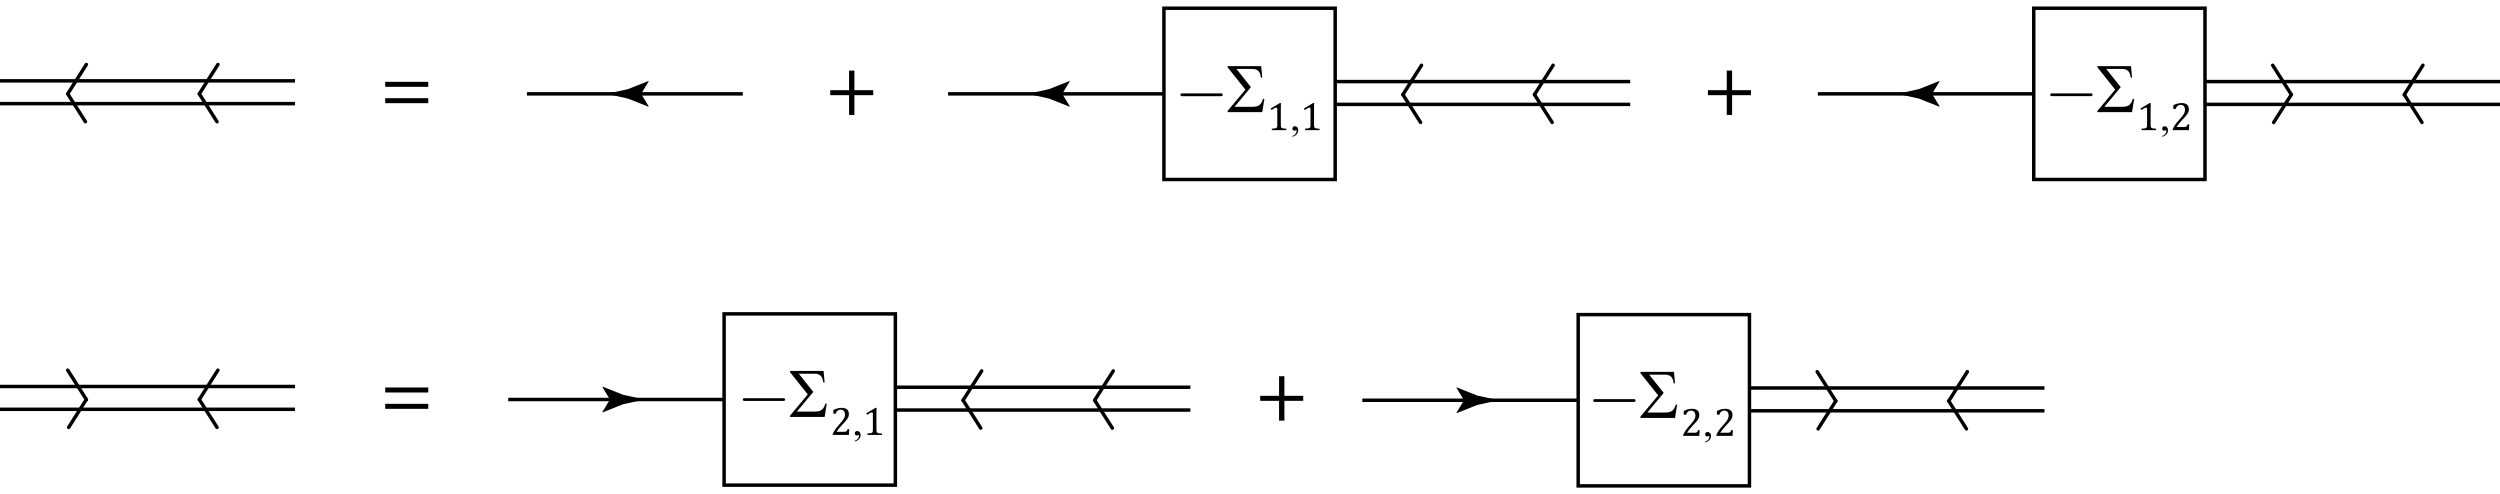 <?xml version="1.0" encoding="utf-8"?>
<!-- Generator: Adobe Illustrator 15.1.0, SVG Export Plug-In . SVG Version: 6.00 Build 0)  -->
<!DOCTYPE svg PUBLIC "-//W3C//DTD SVG 1.1//EN" "http://www.w3.org/Graphics/SVG/1.1/DTD/svg11.dtd">
<svg version="1.1" id="Layer_1" xmlns="http://www.w3.org/2000/svg" xmlns:xlink="http://www.w3.org/1999/xlink" x="0px" y="0px"
	 width="359.451px" height="71px" viewBox="0 0 359.451 71" enable-background="new 0 0 359.451 71" xml:space="preserve">
<line fill="none" stroke="#000000" stroke-width="0.5" stroke-miterlimit="10" x1="0" y1="14.902" x2="42.417" y2="14.902"/>
<g>
	
		<line fill="none" stroke="#000000" stroke-width="0.5" stroke-linecap="round" stroke-linejoin="round" stroke-miterlimit="10" x1="12.415" y1="9.277" x2="9.737" y2="13.495"/>
	
		<line fill="none" stroke="#000000" stroke-width="0.5" stroke-linecap="round" stroke-linejoin="round" stroke-miterlimit="10" x1="9.737" y1="13.495" x2="12.282" y2="17.5"/>
</g>
<line fill="none" stroke="#000000" stroke-width="0.5" stroke-miterlimit="10" x1="0" y1="11.623" x2="42.417" y2="11.623"/>
<g>
	
		<line fill="none" stroke="#000000" stroke-width="0.5" stroke-linecap="round" stroke-linejoin="round" stroke-miterlimit="10" x1="31.333" y1="9.276" x2="28.656" y2="13.494"/>
	
		<line fill="none" stroke="#000000" stroke-width="0.5" stroke-linecap="round" stroke-linejoin="round" stroke-miterlimit="10" x1="28.656" y1="13.494" x2="31.2" y2="17.499"/>
</g>
<g>
	
		<rect x="167.35" y="1.182" fill="none" stroke="#000000" stroke-width="0.5" stroke-miterlimit="10" width="24.623" height="24.625"/>
	<g>
		<g>
			<g>
				
					<line fill="none" stroke="#000000" stroke-width="0.5" stroke-miterlimit="10" x1="167.35" y1="13.495" x2="151.831" y2="13.495"/>
				<g>
					<path d="M152.728,13.495l1.096,1.802l-0.062,0.04l-2.938-1.166c-1.023-0.226-2.047-0.45-3.07-0.676
						c1.023-0.225,2.047-0.45,3.07-0.676l2.938-1.166l0.062,0.03L152.728,13.495z"/>
				</g>
			</g>
		</g>
		
			<line fill="none" stroke="#000000" stroke-width="0.5" stroke-miterlimit="10" x1="151.831" y1="13.495" x2="136.311" y2="13.495"/>
	</g>
	<g>
		<g>
			<path fill="#010101" d="M185.82,19.672v-0.124c0.193-0.064,0.344-0.163,0.45-0.298c0.105-0.135,0.159-0.276,0.159-0.427
				c0-0.036-0.009-0.066-0.025-0.091c-0.014-0.017-0.026-0.025-0.04-0.025c-0.021,0-0.065,0.019-0.135,0.057
				c-0.034,0.017-0.07,0.025-0.107,0.025c-0.092,0-0.166-0.027-0.22-0.082c-0.055-0.055-0.082-0.13-0.082-0.226
				c0-0.092,0.035-0.171,0.105-0.237c0.07-0.065,0.157-0.099,0.259-0.099c0.124,0,0.234,0.055,0.331,0.162
				c0.097,0.108,0.146,0.252,0.146,0.431c0,0.193-0.067,0.374-0.202,0.54S186.111,19.577,185.82,19.672z"/>
		</g>
		<g>
			<path fill="#010101" d="M184.158,17.974c0,0.109,0.006,0.191,0.019,0.247c0.012,0.056,0.033,0.101,0.064,0.136
				c0.031,0.034,0.076,0.062,0.134,0.081c0.059,0.02,0.132,0.035,0.221,0.045c0.088,0.011,0.205,0.018,0.35,0.021v0.206h-2.085
				v-0.206c0.209-0.009,0.357-0.021,0.447-0.038c0.089-0.016,0.157-0.04,0.204-0.071c0.047-0.032,0.082-0.077,0.104-0.136
				s0.032-0.153,0.032-0.285v-2.287c0-0.075-0.013-0.131-0.039-0.165c-0.026-0.035-0.065-0.053-0.116-0.053
				c-0.061,0-0.146,0.031-0.257,0.094c-0.11,0.062-0.248,0.147-0.412,0.256l-0.124-0.217l1.32-0.787h0.155
				c-0.011,0.181-0.017,0.431-0.017,0.75V17.974z"/>
			<path fill="#010101" d="M188.934,17.974c0,0.109,0.006,0.191,0.019,0.247c0.012,0.056,0.033,0.101,0.064,0.136
				c0.031,0.034,0.076,0.062,0.134,0.081c0.059,0.02,0.132,0.035,0.221,0.045c0.088,0.011,0.205,0.018,0.35,0.021v0.206h-2.085
				v-0.206c0.209-0.009,0.357-0.021,0.447-0.038c0.089-0.016,0.157-0.04,0.204-0.071c0.047-0.032,0.082-0.077,0.104-0.136
				s0.032-0.153,0.032-0.285v-2.287c0-0.075-0.013-0.131-0.039-0.165c-0.026-0.035-0.065-0.053-0.116-0.053
				c-0.061,0-0.146,0.031-0.257,0.094c-0.11,0.062-0.248,0.147-0.412,0.256l-0.124-0.217l1.32-0.787h0.155
				c-0.011,0.181-0.017,0.431-0.017,0.75V17.974z"/>
		</g>
		<g>
			<path fill="#010101" d="M181.487,16.125h-4.978v-0.181l2.552-3.059l-2.552-3.201V9.509h4.826l0.151,1.649h-0.2
				c-0.048-0.449-0.173-0.769-0.373-0.961s-0.489-0.288-0.866-0.288h-2.274l2.084,2.62l-2.347,2.825h2.586
				c0.433,0,0.757-0.082,0.974-0.244c0.217-0.163,0.396-0.469,0.539-0.917l0.181,0.039L181.487,16.125z"/>
		</g>
		<g>
			<path fill="#010101" d="M175.749,13.767c-0.04,0.04-0.086,0.06-0.14,0.06h-5.688c-0.053,0-0.1-0.02-0.14-0.06
				c-0.04-0.04-0.06-0.087-0.06-0.14s0.02-0.1,0.06-0.14c0.04-0.04,0.086-0.06,0.14-0.06h5.688c0.053,0,0.1,0.02,0.14,0.06
				c0.04,0.04,0.06,0.086,0.06,0.14S175.789,13.727,175.749,13.767z"/>
		</g>
	</g>
	<g>
		
			<line fill="none" stroke="#000000" stroke-width="0.5" stroke-miterlimit="10" x1="191.973" y1="15.009" x2="234.39" y2="15.009"/>
		<g>
			
				<line fill="none" stroke="#000000" stroke-width="0.5" stroke-linecap="round" stroke-linejoin="round" stroke-miterlimit="10" x1="204.388" y1="9.384" x2="201.71" y2="13.601"/>
			
				<line fill="none" stroke="#000000" stroke-width="0.5" stroke-linecap="round" stroke-linejoin="round" stroke-miterlimit="10" x1="201.71" y1="13.601" x2="204.254" y2="17.607"/>
		</g>
		<line fill="none" stroke="#000000" stroke-width="0.5" stroke-miterlimit="10" x1="191.973" y1="11.73" x2="234.39" y2="11.73"/>
		<g>
			
				<line fill="none" stroke="#000000" stroke-width="0.5" stroke-linecap="round" stroke-linejoin="round" stroke-miterlimit="10" x1="223.306" y1="9.382" x2="220.629" y2="13.601"/>
			
				<line fill="none" stroke="#000000" stroke-width="0.5" stroke-linecap="round" stroke-linejoin="round" stroke-miterlimit="10" x1="220.629" y1="13.601" x2="223.173" y2="17.606"/>
		</g>
	</g>
</g>
<g>
	
		<rect x="292.411" y="1.181" fill="none" stroke="#000000" stroke-width="0.5" stroke-miterlimit="10" width="24.623" height="24.625"/>
	<g>
		<g>
			<g>
				
					<line fill="none" stroke="#000000" stroke-width="0.5" stroke-miterlimit="10" x1="292.411" y1="13.494" x2="276.891" y2="13.494"/>
				<g>
					<path d="M277.789,13.494l1.096,1.803l-0.062,0.039l-2.938-1.166c-1.023-0.225-2.047-0.449-3.07-0.676
						c1.023-0.225,2.047-0.449,3.07-0.676l2.938-1.166l0.062,0.031L277.789,13.494z"/>
				</g>
			</g>
		</g>
		
			<line fill="none" stroke="#000000" stroke-width="0.5" stroke-miterlimit="10" x1="276.891" y1="13.494" x2="261.372" y2="13.494"/>
	</g>
	<g>
		<g>
			<path fill="#010101" d="M310.88,19.672v-0.124c0.193-0.064,0.344-0.163,0.45-0.298c0.105-0.135,0.159-0.276,0.159-0.427
				c0-0.036-0.009-0.066-0.025-0.091c-0.014-0.017-0.026-0.025-0.04-0.025c-0.021,0-0.065,0.019-0.135,0.057
				c-0.034,0.017-0.07,0.025-0.107,0.025c-0.092,0-0.166-0.027-0.22-0.082c-0.055-0.055-0.082-0.13-0.082-0.226
				c0-0.092,0.035-0.171,0.105-0.237c0.07-0.065,0.157-0.099,0.259-0.099c0.124,0,0.234,0.055,0.331,0.162
				c0.097,0.108,0.146,0.252,0.146,0.431c0,0.193-0.067,0.374-0.202,0.54S311.171,19.576,310.88,19.672z"/>
		</g>
		<g>
			<path fill="#010101" d="M309.218,17.974c0,0.109,0.006,0.191,0.019,0.247c0.012,0.056,0.033,0.101,0.064,0.136
				c0.031,0.034,0.076,0.062,0.134,0.081c0.059,0.02,0.132,0.035,0.221,0.045c0.088,0.011,0.205,0.018,0.35,0.021v0.206h-2.085
				v-0.206c0.209-0.009,0.357-0.021,0.447-0.038c0.089-0.016,0.157-0.04,0.204-0.071c0.047-0.032,0.082-0.077,0.104-0.136
				s0.032-0.153,0.032-0.285v-2.287c0-0.075-0.013-0.131-0.039-0.165c-0.026-0.035-0.065-0.053-0.116-0.053
				c-0.061,0-0.146,0.031-0.257,0.094c-0.11,0.062-0.248,0.147-0.412,0.256l-0.124-0.217l1.32-0.787h0.155
				c-0.011,0.181-0.017,0.431-0.017,0.75V17.974z"/>
			<path fill="#010101" d="M314.014,18.259c0.093,0,0.167-0.006,0.223-0.017c0.057-0.012,0.102-0.03,0.136-0.057
				s0.061-0.061,0.081-0.104c0.02-0.042,0.044-0.107,0.074-0.195h0.24l-0.048,0.823h-2.322v-0.136
				c0.081-0.197,0.189-0.399,0.327-0.606c0.137-0.206,0.332-0.45,0.584-0.73c0.218-0.24,0.375-0.423,0.471-0.547
				c0.105-0.136,0.185-0.253,0.236-0.352s0.089-0.191,0.111-0.279c0.022-0.087,0.033-0.175,0.033-0.264
				c0-0.141-0.022-0.266-0.067-0.373c-0.045-0.108-0.114-0.193-0.207-0.256c-0.094-0.062-0.21-0.093-0.352-0.093
				c-0.352,0-0.589,0.195-0.711,0.587h-0.342v-0.542c0.228-0.107,0.441-0.185,0.64-0.232c0.198-0.048,0.377-0.072,0.534-0.072
				c0.351,0,0.614,0.077,0.793,0.23c0.179,0.154,0.269,0.375,0.269,0.667c0,0.1-0.01,0.191-0.03,0.274
				c-0.02,0.084-0.051,0.167-0.093,0.248c-0.042,0.082-0.1,0.17-0.171,0.265c-0.071,0.094-0.15,0.189-0.237,0.286
				c-0.086,0.097-0.235,0.258-0.448,0.483c-0.357,0.378-0.62,0.708-0.787,0.99H314.014z"/>
		</g>
		<g>
			<path fill="#010101" d="M306.547,16.124h-4.978v-0.181l2.552-3.059l-2.552-3.201V9.508h4.826l0.151,1.649h-0.2
				c-0.048-0.449-0.173-0.769-0.373-0.961s-0.489-0.288-0.866-0.288h-2.274l2.084,2.62l-2.347,2.825h2.586
				c0.433,0,0.757-0.082,0.974-0.244c0.217-0.163,0.396-0.469,0.539-0.917l0.181,0.039L306.547,16.124z"/>
		</g>
		<g>
			<path fill="#010101" d="M300.809,13.766c-0.039,0.04-0.086,0.06-0.14,0.06h-5.688c-0.054,0-0.1-0.02-0.14-0.06
				c-0.04-0.04-0.061-0.087-0.061-0.14s0.021-0.1,0.061-0.14c0.04-0.04,0.086-0.06,0.14-0.06h5.688c0.054,0,0.101,0.02,0.14,0.06
				c0.04,0.04,0.061,0.086,0.061,0.14S300.849,13.726,300.809,13.766z"/>
		</g>
	</g>
	
		<line fill="none" stroke="#000000" stroke-width="0.5" stroke-miterlimit="10" x1="317.034" y1="15.009" x2="359.451" y2="15.009"/>
	<g>
		
			<line fill="none" stroke="#000000" stroke-width="0.5" stroke-linecap="round" stroke-linejoin="round" stroke-miterlimit="10" x1="326.771" y1="9.384" x2="329.449" y2="13.601"/>
		
			<line fill="none" stroke="#000000" stroke-width="0.5" stroke-linecap="round" stroke-linejoin="round" stroke-miterlimit="10" x1="329.449" y1="13.601" x2="326.905" y2="17.607"/>
	</g>
	<line fill="none" stroke="#000000" stroke-width="0.5" stroke-miterlimit="10" x1="317.034" y1="11.73" x2="359.451" y2="11.73"/>
	<g>
		
			<line fill="none" stroke="#000000" stroke-width="0.5" stroke-linecap="round" stroke-linejoin="round" stroke-miterlimit="10" x1="348.367" y1="9.382" x2="345.69" y2="13.601"/>
		
			<line fill="none" stroke="#000000" stroke-width="0.5" stroke-linecap="round" stroke-linejoin="round" stroke-miterlimit="10" x1="345.69" y1="13.601" x2="348.234" y2="17.605"/>
	</g>
</g>
<g>
	
		<rect x="104.111" y="45.129" fill="none" stroke="#000000" stroke-width="0.5" stroke-miterlimit="10" width="24.623" height="24.625"/>
	<g>
		<g>
			<g>
				
					<line fill="none" stroke="#000000" stroke-width="0.5" stroke-miterlimit="10" x1="73.072" y1="57.441" x2="88.591" y2="57.441"/>
				<g>
					<path d="M87.694,57.441l-1.096-1.803L86.66,55.6l2.938,1.166c1.023,0.225,2.047,0.449,3.07,0.676
						c-1.023,0.225-2.047,0.449-3.07,0.676l-2.938,1.166l-0.062-0.031L87.694,57.441z"/>
				</g>
			</g>
		</g>
		
			<line fill="none" stroke="#000000" stroke-width="0.5" stroke-miterlimit="10" x1="88.591" y1="57.441" x2="104.111" y2="57.441"/>
	</g>
	
		<line fill="none" stroke="#000000" stroke-width="0.5" stroke-miterlimit="10" x1="128.734" y1="58.957" x2="171.151" y2="58.957"/>
	<g>
		
			<line fill="none" stroke="#000000" stroke-width="0.5" stroke-linecap="round" stroke-linejoin="round" stroke-miterlimit="10" x1="141.149" y1="53.332" x2="138.471" y2="57.549"/>
		
			<line fill="none" stroke="#000000" stroke-width="0.5" stroke-linecap="round" stroke-linejoin="round" stroke-miterlimit="10" x1="138.471" y1="57.549" x2="141.015" y2="61.555"/>
	</g>
	
		<line fill="none" stroke="#000000" stroke-width="0.5" stroke-miterlimit="10" x1="128.734" y1="55.678" x2="171.151" y2="55.678"/>
	<g>
		
			<line fill="none" stroke="#000000" stroke-width="0.5" stroke-linecap="round" stroke-linejoin="round" stroke-miterlimit="10" x1="160.067" y1="53.33" x2="157.39" y2="57.549"/>
		
			<line fill="none" stroke="#000000" stroke-width="0.5" stroke-linecap="round" stroke-linejoin="round" stroke-miterlimit="10" x1="157.39" y1="57.549" x2="159.934" y2="61.553"/>
	</g>
	<g>
		<g>
			<path fill="#010101" d="M122.898,63.496v-0.125c0.193-0.064,0.344-0.162,0.45-0.297c0.105-0.135,0.159-0.277,0.159-0.428
				c0-0.035-0.009-0.066-0.025-0.09c-0.014-0.018-0.026-0.025-0.04-0.025c-0.021,0-0.065,0.018-0.135,0.057
				c-0.034,0.016-0.07,0.025-0.107,0.025c-0.092,0-0.166-0.027-0.22-0.082c-0.055-0.055-0.082-0.131-0.082-0.227
				c0-0.092,0.035-0.17,0.105-0.236s0.157-0.1,0.259-0.1c0.124,0,0.234,0.055,0.331,0.162c0.097,0.109,0.146,0.252,0.146,0.432
				c0,0.193-0.067,0.373-0.202,0.539S123.189,63.4,122.898,63.496z"/>
		</g>
		<g>
			<path fill="#010101" d="M121.349,62.082c0.093,0,0.167-0.006,0.223-0.016c0.057-0.012,0.102-0.031,0.136-0.057
				c0.034-0.027,0.061-0.061,0.081-0.104c0.02-0.043,0.044-0.107,0.074-0.195h0.24l-0.048,0.822h-2.322v-0.135
				c0.081-0.197,0.189-0.4,0.327-0.607c0.137-0.205,0.332-0.449,0.584-0.73c0.218-0.24,0.375-0.422,0.471-0.547
				c0.105-0.135,0.185-0.252,0.236-0.352c0.052-0.098,0.089-0.191,0.111-0.279c0.022-0.086,0.033-0.174,0.033-0.264
				c0-0.141-0.022-0.266-0.067-0.373s-0.114-0.193-0.207-0.256c-0.094-0.061-0.21-0.092-0.352-0.092
				c-0.352,0-0.589,0.195-0.711,0.586h-0.342v-0.541c0.228-0.107,0.441-0.186,0.64-0.232c0.198-0.049,0.377-0.072,0.534-0.072
				c0.351,0,0.614,0.076,0.793,0.229s0.269,0.376,0.269,0.667c0,0.1-0.01,0.191-0.03,0.275c-0.02,0.084-0.051,0.166-0.093,0.248
				s-0.1,0.17-0.171,0.264s-0.15,0.189-0.237,0.287c-0.086,0.096-0.235,0.258-0.448,0.482c-0.357,0.379-0.62,0.709-0.787,0.99
				H121.349z"/>
			<path fill="#010101" d="M126.014,61.797c0,0.109,0.006,0.191,0.019,0.248c0.012,0.055,0.033,0.1,0.064,0.135
				s0.076,0.063,0.134,0.082c0.059,0.02,0.132,0.035,0.221,0.045c0.088,0.01,0.205,0.018,0.35,0.021v0.205h-2.085v-0.205
				c0.209-0.01,0.357-0.021,0.447-0.039c0.089-0.016,0.157-0.039,0.204-0.07c0.047-0.033,0.082-0.078,0.104-0.137
				s0.032-0.152,0.032-0.285V59.51c0-0.074-0.013-0.131-0.039-0.164c-0.026-0.035-0.065-0.053-0.116-0.053
				c-0.061,0-0.146,0.031-0.257,0.094c-0.11,0.061-0.248,0.146-0.412,0.256l-0.124-0.217l1.32-0.787h0.155
				c-0.011,0.18-0.017,0.43-0.017,0.75V61.797z"/>
		</g>
		<g>
			<path fill="#010101" d="M118.565,59.947h-4.978v-0.18l2.552-3.06l-2.552-3.2v-0.176h4.826l0.151,1.648h-0.2
				c-0.048-0.448-0.173-0.769-0.373-0.961c-0.2-0.191-0.489-0.287-0.866-0.287h-2.274l2.084,2.619l-2.347,2.826h2.586
				c0.433,0,0.757-0.082,0.974-0.244c0.217-0.163,0.396-0.469,0.539-0.918l0.181,0.039L118.565,59.947z"/>
		</g>
		<g>
			<path fill="#010101" d="M112.827,57.59c-0.04,0.039-0.086,0.06-0.14,0.06H107c-0.053,0-0.1-0.021-0.14-0.06
				c-0.04-0.04-0.06-0.087-0.06-0.141c0-0.053,0.02-0.1,0.06-0.139c0.04-0.041,0.086-0.061,0.14-0.061h5.688
				c0.053,0,0.1,0.02,0.14,0.061c0.04,0.039,0.06,0.086,0.06,0.139C112.887,57.503,112.867,57.55,112.827,57.59z"/>
		</g>
	</g>
</g>
<g>
	
		<rect x="226.913" y="45.236" fill="none" stroke="#000000" stroke-width="0.5" stroke-miterlimit="10" width="24.623" height="24.625"/>
	<g>
		<g>
			<g>
				
					<line fill="none" stroke="#000000" stroke-width="0.5" stroke-miterlimit="10" x1="195.874" y1="57.549" x2="211.393" y2="57.549"/>
				<g>
					<path d="M210.496,57.549l-1.096-1.803l0.062-0.039l2.938,1.166c1.023,0.225,2.047,0.449,3.07,0.676
						c-1.023,0.225-2.047,0.449-3.07,0.676l-2.938,1.166l-0.062-0.031L210.496,57.549z"/>
				</g>
			</g>
		</g>
		
			<line fill="none" stroke="#000000" stroke-width="0.5" stroke-miterlimit="10" x1="211.393" y1="57.549" x2="226.913" y2="57.549"/>
	</g>
	
		<line fill="none" stroke="#000000" stroke-width="0.5" stroke-miterlimit="10" x1="251.536" y1="59.064" x2="293.953" y2="59.064"/>
	<g>
		
			<line fill="none" stroke="#000000" stroke-width="0.5" stroke-linecap="round" stroke-linejoin="round" stroke-miterlimit="10" x1="261.273" y1="53.439" x2="263.951" y2="57.656"/>
		
			<line fill="none" stroke="#000000" stroke-width="0.5" stroke-linecap="round" stroke-linejoin="round" stroke-miterlimit="10" x1="263.951" y1="57.656" x2="261.407" y2="61.662"/>
	</g>
	
		<line fill="none" stroke="#000000" stroke-width="0.5" stroke-miterlimit="10" x1="251.536" y1="55.785" x2="293.953" y2="55.785"/>
	<g>
		
			<line fill="none" stroke="#000000" stroke-width="0.5" stroke-linecap="round" stroke-linejoin="round" stroke-miterlimit="10" x1="282.869" y1="53.438" x2="280.192" y2="57.656"/>
		
			<line fill="none" stroke="#000000" stroke-width="0.5" stroke-linecap="round" stroke-linejoin="round" stroke-miterlimit="10" x1="280.192" y1="57.656" x2="282.736" y2="61.66"/>
	</g>
	<g>
		<g>
			<path fill="#010101" d="M245.17,63.633V63.51c0.193-0.064,0.344-0.164,0.45-0.299c0.105-0.135,0.159-0.275,0.159-0.426
				c0-0.037-0.009-0.066-0.025-0.092c-0.014-0.016-0.026-0.025-0.04-0.025c-0.021,0-0.065,0.02-0.135,0.057
				c-0.034,0.018-0.07,0.025-0.107,0.025c-0.092,0-0.166-0.027-0.22-0.082c-0.055-0.055-0.082-0.129-0.082-0.225
				c0-0.092,0.035-0.172,0.105-0.238c0.07-0.064,0.157-0.098,0.259-0.098c0.124,0,0.234,0.055,0.331,0.162s0.146,0.252,0.146,0.43
				c0,0.193-0.067,0.375-0.202,0.541S245.461,63.537,245.17,63.633z"/>
		</g>
		<g>
			<path fill="#010101" d="M243.622,62.221c0.093,0,0.167-0.006,0.223-0.018c0.057-0.012,0.102-0.029,0.136-0.057
				c0.034-0.025,0.061-0.061,0.081-0.104c0.02-0.041,0.044-0.107,0.074-0.195h0.24l-0.048,0.824h-2.322v-0.137
				c0.081-0.197,0.189-0.398,0.327-0.605c0.137-0.207,0.332-0.451,0.584-0.73c0.218-0.24,0.375-0.424,0.471-0.547
				c0.105-0.137,0.185-0.254,0.236-0.352c0.052-0.1,0.089-0.191,0.111-0.279s0.033-0.176,0.033-0.264
				c0-0.141-0.022-0.266-0.067-0.373c-0.045-0.109-0.114-0.193-0.207-0.256c-0.094-0.063-0.21-0.094-0.352-0.094
				c-0.352,0-0.589,0.195-0.711,0.588h-0.342V59.08c0.228-0.106,0.441-0.184,0.64-0.232c0.198-0.048,0.377-0.072,0.534-0.072
				c0.351,0,0.614,0.077,0.793,0.23c0.179,0.154,0.269,0.375,0.269,0.668c0,0.1-0.01,0.191-0.03,0.273
				c-0.02,0.084-0.051,0.168-0.093,0.248c-0.042,0.082-0.1,0.17-0.171,0.266c-0.071,0.094-0.15,0.189-0.237,0.285
				c-0.086,0.098-0.235,0.258-0.448,0.484c-0.357,0.377-0.62,0.707-0.787,0.99H243.622z"/>
			<path fill="#010101" d="M248.398,62.221c0.093,0,0.167-0.006,0.223-0.018c0.057-0.012,0.102-0.029,0.136-0.057
				c0.034-0.025,0.061-0.061,0.081-0.104c0.02-0.041,0.044-0.107,0.074-0.195h0.24l-0.048,0.824h-2.322v-0.137
				c0.081-0.197,0.189-0.398,0.327-0.605c0.137-0.207,0.332-0.451,0.584-0.73c0.218-0.24,0.375-0.424,0.471-0.547
				c0.105-0.137,0.185-0.254,0.236-0.352c0.052-0.1,0.089-0.191,0.111-0.279s0.033-0.176,0.033-0.264
				c0-0.141-0.022-0.266-0.067-0.373c-0.045-0.109-0.114-0.193-0.207-0.256c-0.094-0.063-0.21-0.094-0.352-0.094
				c-0.352,0-0.589,0.195-0.711,0.588h-0.342V59.08c0.228-0.106,0.441-0.184,0.64-0.232c0.198-0.048,0.377-0.072,0.534-0.072
				c0.351,0,0.614,0.077,0.793,0.23c0.179,0.154,0.269,0.375,0.269,0.668c0,0.1-0.01,0.191-0.03,0.273
				c-0.02,0.084-0.051,0.168-0.093,0.248c-0.042,0.082-0.1,0.17-0.171,0.266c-0.071,0.094-0.15,0.189-0.237,0.285
				c-0.086,0.098-0.235,0.258-0.448,0.484c-0.357,0.377-0.62,0.707-0.787,0.99H248.398z"/>
		</g>
		<g>
			<path fill="#010101" d="M240.837,60.086h-4.978v-0.182l2.553-3.059l-2.553-3.201V53.47h4.826l0.151,1.649h-0.2
				c-0.048-0.449-0.173-0.77-0.373-0.961c-0.2-0.192-0.488-0.289-0.866-0.289h-2.274l2.084,2.621l-2.348,2.824h2.587
				c0.433,0,0.757-0.082,0.974-0.244s0.396-0.469,0.539-0.917l0.181,0.039L240.837,60.086z"/>
		</g>
		<g>
			<path fill="#010101" d="M235.099,57.728c-0.04,0.04-0.087,0.06-0.14,0.06h-5.688c-0.053,0-0.1-0.02-0.14-0.06
				s-0.06-0.087-0.06-0.14c0-0.054,0.02-0.101,0.06-0.141c0.04-0.039,0.087-0.06,0.14-0.06h5.688c0.053,0,0.1,0.021,0.14,0.06
				c0.04,0.04,0.06,0.087,0.06,0.141C235.159,57.641,235.139,57.688,235.099,57.728z"/>
		</g>
	</g>
</g>
<g>
	<g>
		<g>
			
				<line fill="none" stroke="#000000" stroke-width="0.5" stroke-miterlimit="10" x1="106.801" y1="13.495" x2="91.282" y2="13.495"/>
			<g>
				<path d="M92.179,13.495l1.096,1.802l-0.062,0.04l-2.938-1.166c-1.023-0.226-2.047-0.45-3.07-0.676
					c1.023-0.225,2.047-0.45,3.07-0.676l2.938-1.166l0.062,0.03L92.179,13.495z"/>
			</g>
		</g>
	</g>
	<line fill="none" stroke="#000000" stroke-width="0.5" stroke-miterlimit="10" x1="91.282" y1="13.495" x2="75.762" y2="13.495"/>
</g>
<g>
	<path d="M55.386,12.485v-0.719h6.189v0.719H55.386z M55.386,14.836v-0.72h6.189v0.72H55.386z"/>
	<path d="M122.848,10.147v2.818h2.71v0.72h-2.71v2.842h-0.768v-2.842h-2.711v-0.72h2.711v-2.818H122.848z"/>
	<path d="M249.042,10.147v2.818h2.71v0.72h-2.71v2.842h-0.768v-2.842h-2.711v-0.72h2.711v-2.818H249.042z"/>
</g>
<line fill="none" stroke="#000000" stroke-width="0.5" stroke-miterlimit="10" x1="0" y1="58.85" x2="42.417" y2="58.85"/>
<g>
	
		<line fill="none" stroke="#000000" stroke-width="0.5" stroke-linecap="round" stroke-linejoin="round" stroke-miterlimit="10" x1="9.737" y1="53.225" x2="12.415" y2="57.441"/>
	
		<line fill="none" stroke="#000000" stroke-width="0.5" stroke-linecap="round" stroke-linejoin="round" stroke-miterlimit="10" x1="12.415" y1="57.441" x2="9.87" y2="61.447"/>
</g>
<line fill="none" stroke="#000000" stroke-width="0.5" stroke-miterlimit="10" x1="0" y1="55.57" x2="42.417" y2="55.57"/>
<g>
	
		<line fill="none" stroke="#000000" stroke-width="0.5" stroke-linecap="round" stroke-linejoin="round" stroke-miterlimit="10" x1="31.333" y1="53.223" x2="28.657" y2="57.441"/>
	
		<line fill="none" stroke="#000000" stroke-width="0.5" stroke-linecap="round" stroke-linejoin="round" stroke-miterlimit="10" x1="28.657" y1="57.441" x2="31.2" y2="61.446"/>
</g>
<g>
	<path d="M55.387,56.433v-0.72h6.188v0.72H55.387z M55.387,58.783v-0.72h6.188v0.72H55.387z"/>
	<path d="M184.672,54.094v2.818h2.709v0.72h-2.709v2.843h-0.768v-2.843h-2.711v-0.72h2.711v-2.818H184.672z"/>
</g>
</svg>
